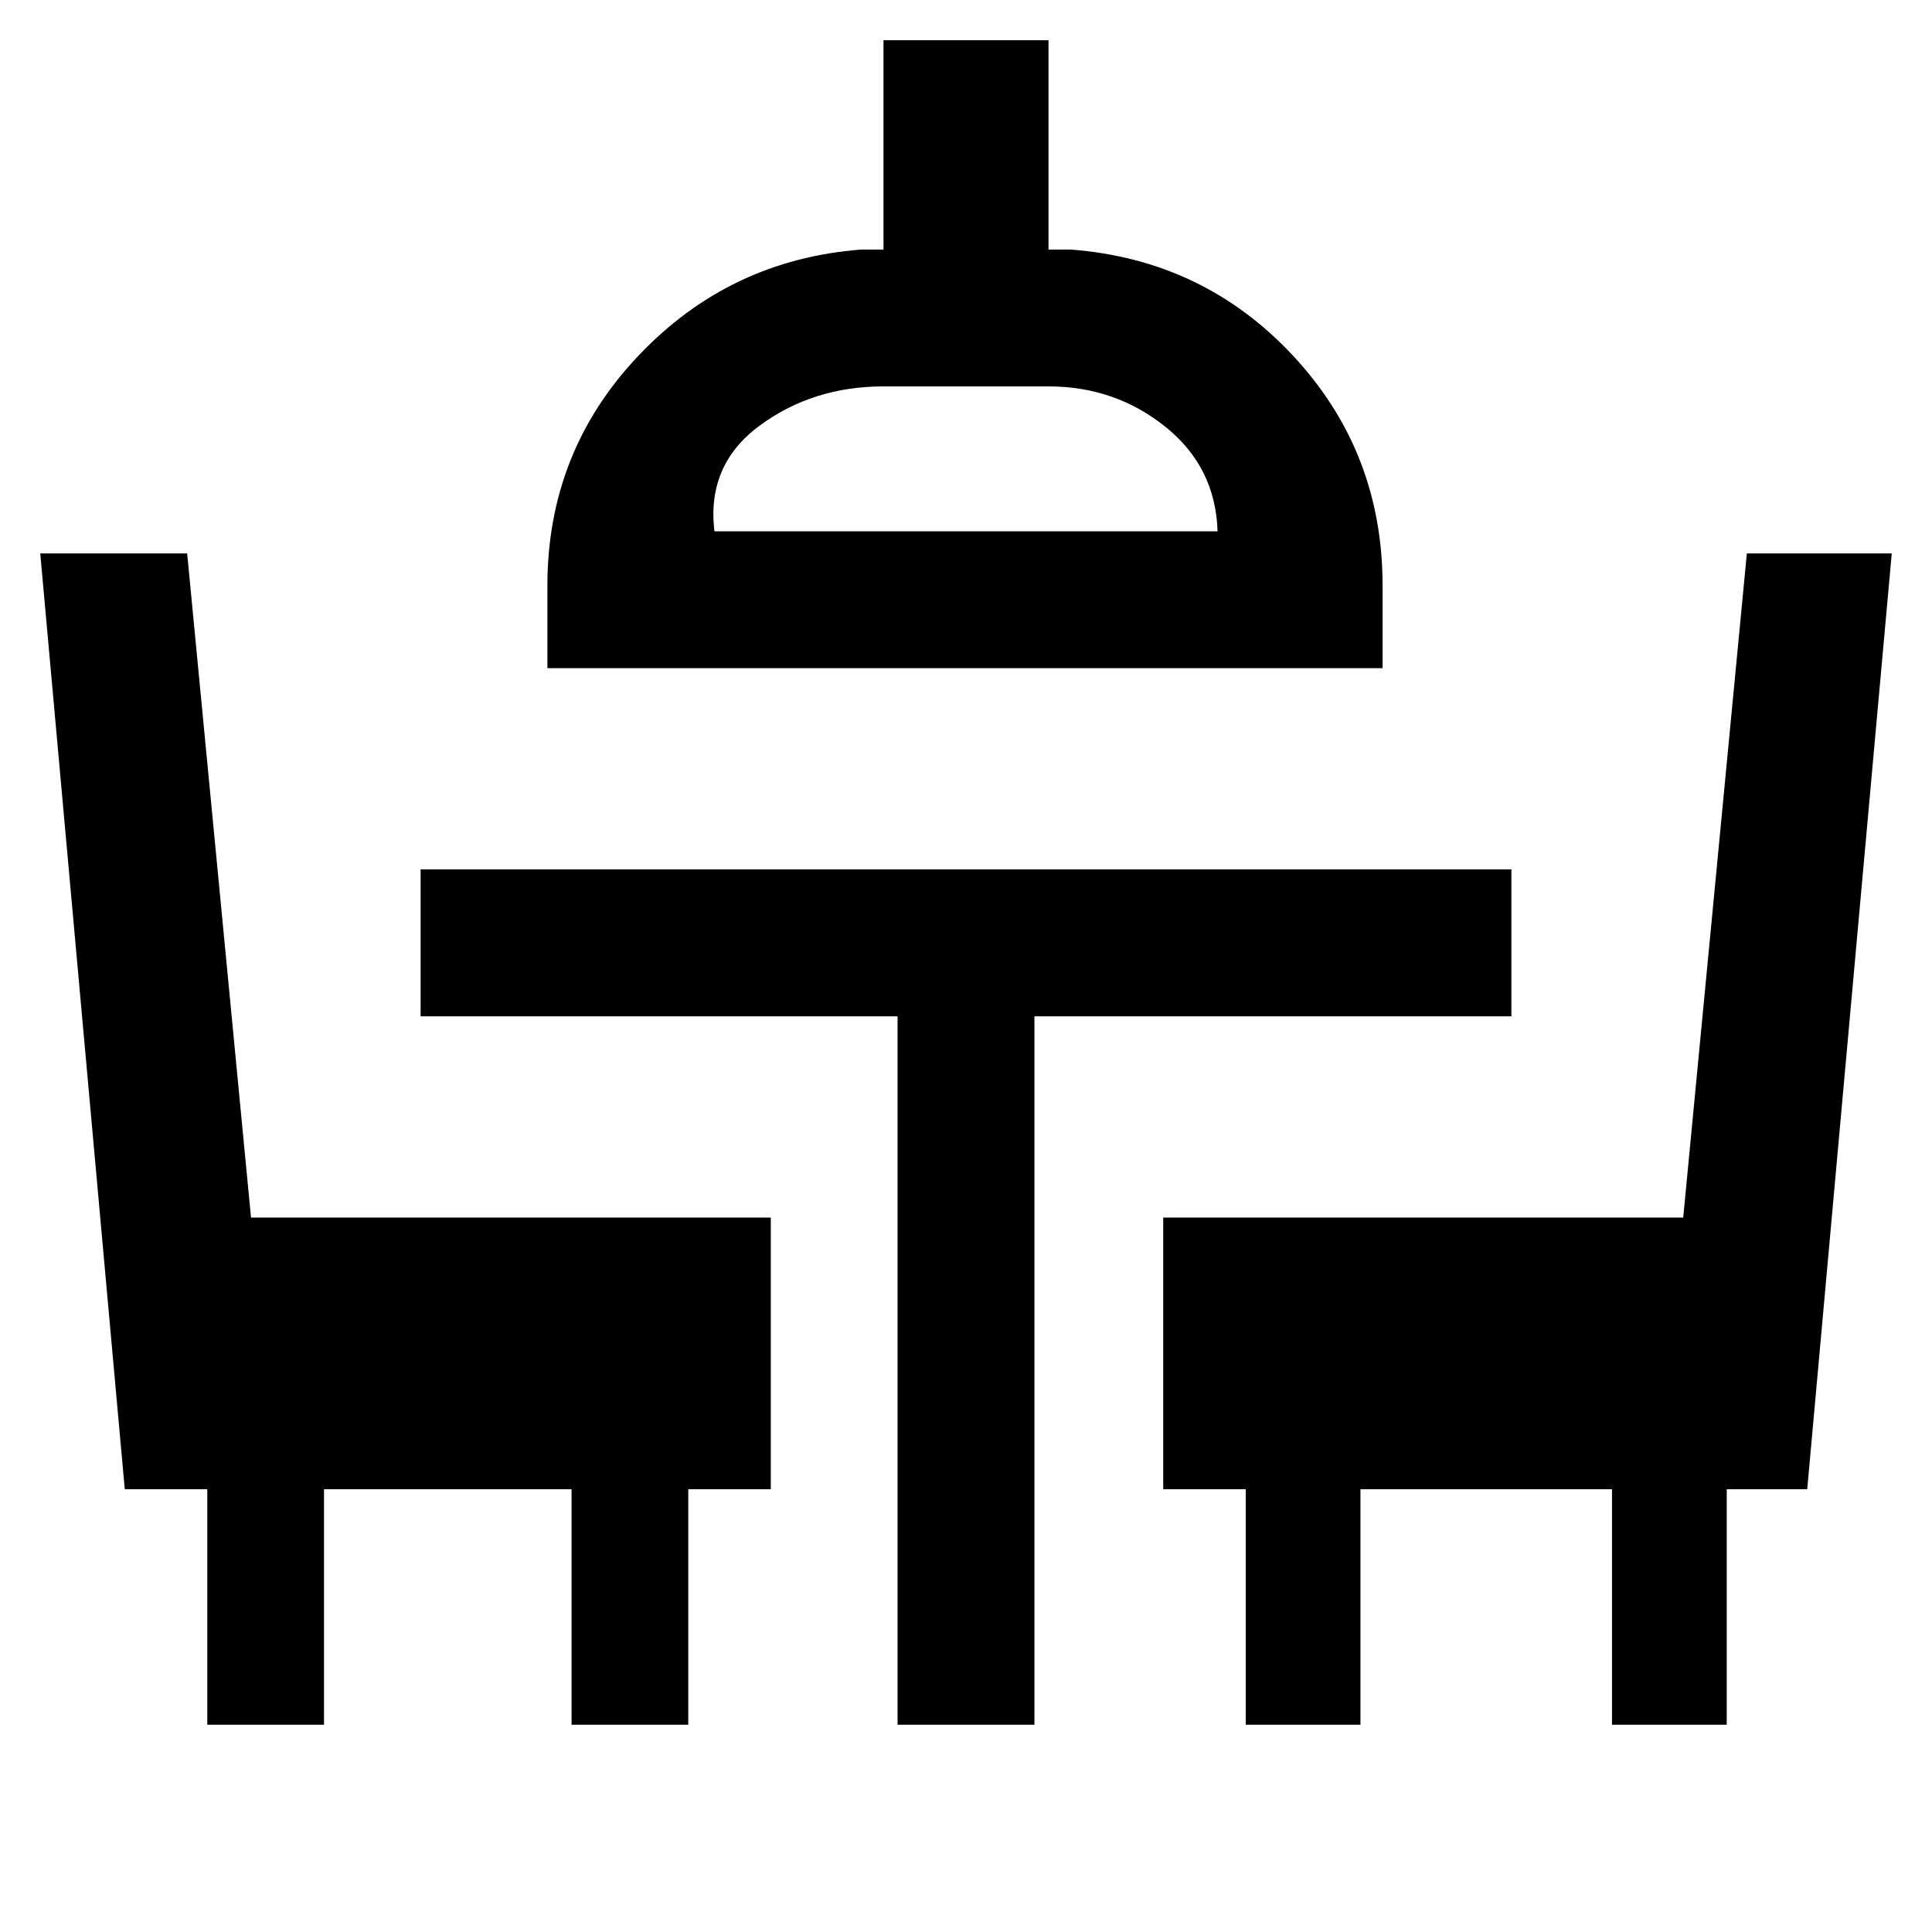 <svg xmlns="http://www.w3.org/2000/svg" height="48" viewBox="0 -960 960 960" width="48"><path d="M103-103v-117H62L20-685h73l31.73 330H383v135h-41v117h-58v-117H161v117h-58Zm343 0v-352H209v-73h542v73H514v352h-68Zm173 0v-117h-41v-135h258.38L868-685h72l-42 465h-40v117h-57v-117H676v117h-57ZM272-628v-41q0-66.53 45.24-114.26Q362.48-831 428-836h11v-104h82v104h11q66 5 110.5 52.74Q687-735.53 687-669v41H272Zm83-68h250q-1-32-26-52t-58-20h-82q-35.1 0-61.55 19.5Q351-729 355-696Zm125 0Z"/></svg>